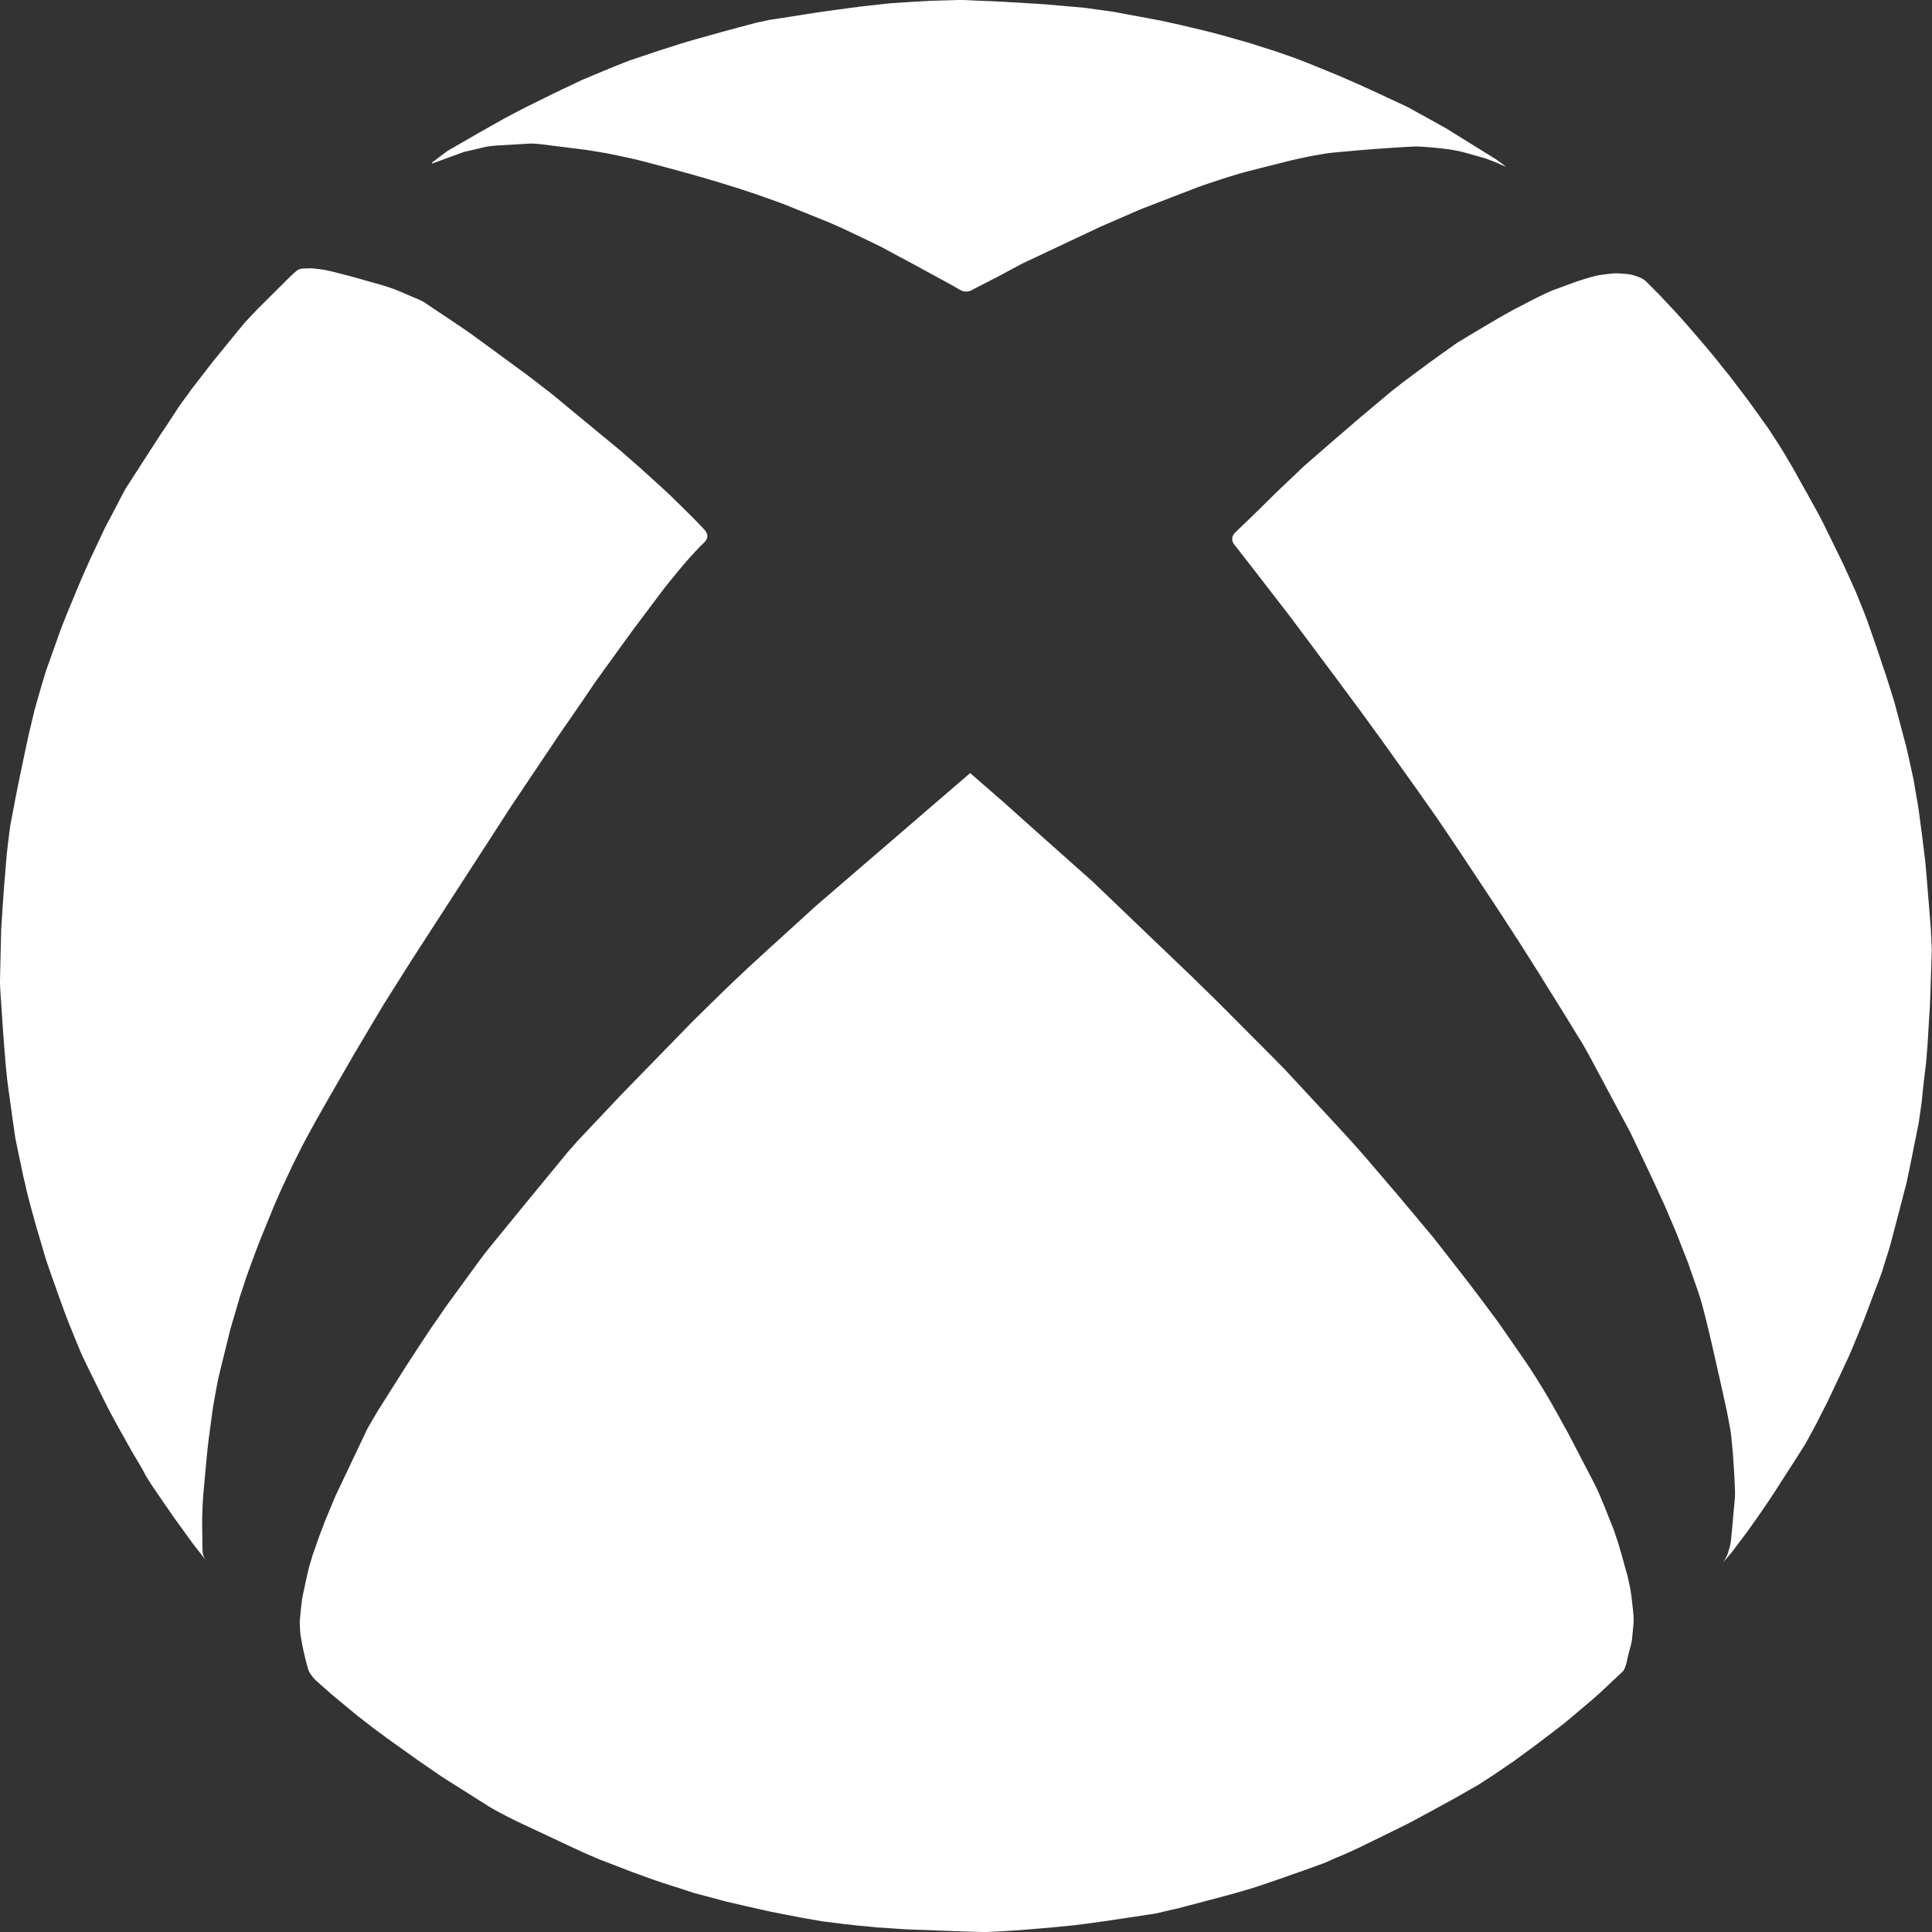 <?xml version="1.0" encoding="UTF-8" standalone="no"?>
<!-- Created with Inkscape (http://www.inkscape.org/) -->

<svg
   xmlns:dc="http://purl.org/dc/elements/1.1/"
   xmlns:cc="http://creativecommons.org/ns#"
   xmlns:rdf="http://www.w3.org/1999/02/22-rdf-syntax-ns#"
   xmlns:svg="http://www.w3.org/2000/svg"
   xmlns="http://www.w3.org/2000/svg"
   xmlns:sodipodi="http://sodipodi.sourceforge.net/DTD/sodipodi-0.dtd"
   xmlns:inkscape="http://www.inkscape.org/namespaces/inkscape"
   width="40"
   height="40"
   id="svg3412"
   version="1.1"
   inkscape:version="0.48.5 r10040"
   sodipodi:docname="xboxOne.svg"
   inkscape:export-filename="D:\Ivan\Escritorio\DAW\Servidor\UT3\Mockups\Plataformas\xboxOne.png"
   inkscape:export-xdpi="90"
   inkscape:export-ydpi="90">
  <rect width="100%" height="100%" fill="#333333" stroke="none"/>
  <defs
     id="defs3414" />
  <sodipodi:namedview
     id="base"
     pagecolor="#ffffff"
     bordercolor="#666666"
     borderopacity="1.0"
     inkscape:pageopacity="0.0"
     inkscape:pageshadow="2"
     inkscape:zoom="2.8"
     inkscape:cx="52.789493"
     inkscape:cy="-8.5118329"
     inkscape:document-units="px"
     inkscape:current-layer="layer1"
     showgrid="false"
     fit-margin-top="0"
     fit-margin-left="0"
     fit-margin-right="0"
     fit-margin-bottom="0"
     inkscape:window-width="1280"
     inkscape:window-height="737"
     inkscape:window-x="-4"
     inkscape:window-y="-4"
     inkscape:window-maximized="1" />
  <g
     inkscape:label="Capa 1"
     inkscape:groupmode="layer"
     id="layer1"
     transform="translate(-553.741,-492.907)">
    <path
       style="fill:#ffffff;fill-opacity:1;fill-rule:nonzero;stroke:none;display:inline"
       d="m 573.523,492.909 c -0.177,0.005 -0.354,0.01 -0.531,0.015 -0.27,0.016 -0.54,0.031 -0.809,0.05 -0.09,0.007 -0.179,0.019 -0.268,0.029 -0.117,0.014 -0.235,0.024 -0.352,0.039 -0.155,0.019 -0.309,0.041 -0.464,0.062 -0.148,0.019 -0.295,0.04 -0.443,0.062 -0.17,0.024 -0.338,0.054 -0.508,0.08 -0.164,0.025 -0.327,0.05 -0.491,0.075 -0.078,0.021 -0.158,0.035 -0.237,0.051 -0.248,0.065 -0.496,0.131 -0.743,0.199 -0.197,0.055 -0.393,0.109 -0.59,0.165 -0.081,0.027 -0.164,0.046 -0.245,0.073 -0.088,0.03 -0.178,0.057 -0.267,0.086 -0.091,0.029 -0.184,0.055 -0.274,0.088 -0.126,0.045 -0.253,0.084 -0.379,0.127 -0.084,0.027 -0.167,0.056 -0.249,0.089 -0.104,0.04 -0.207,0.082 -0.31,0.124 -0.192,0.08 -0.384,0.161 -0.576,0.241 -0.197,0.093 -0.393,0.186 -0.589,0.281 -0.185,0.092 -0.371,0.182 -0.555,0.274 -0.151,0.075 -0.3,0.156 -0.449,0.235 -0.177,0.097 -0.351,0.197 -0.526,0.296 -0.219,0.127 -0.439,0.253 -0.658,0.379 -0.109,0.078 -0.214,0.161 -0.321,0.242 -0.006,0.009 -0.002,0.022 0.01,0.022 0.003,-0.015 0.022,-0.005 0.029,-0.015 0.083,-0.028 0.164,-0.059 0.246,-0.09 0.124,-0.045 0.249,-0.09 0.373,-0.135 0.144,-0.034 0.288,-0.068 0.432,-0.101 0.08,-0.019 0.161,-0.025 0.243,-0.032 0.233,-0.014 0.465,-0.027 0.698,-0.041 0.084,-0.002 0.167,0.01 0.25,0.017 0.163,0.022 0.326,0.043 0.489,0.062 0.141,0.017 0.282,0.034 0.422,0.053 0.133,0.02 0.266,0.044 0.398,0.065 0.083,0.015 0.165,0.034 0.247,0.05 0.131,0.027 0.261,0.055 0.391,0.085 0.096,0.026 0.192,0.048 0.288,0.075 0.304,0.081 0.608,0.16 0.911,0.247 0.179,0.051 0.357,0.103 0.534,0.157 0.135,0.043 0.272,0.083 0.407,0.126 0.171,0.055 0.34,0.114 0.509,0.173 0.109,0.038 0.217,0.076 0.325,0.116 0.129,0.046 0.255,0.102 0.383,0.152 0.194,0.079 0.388,0.156 0.582,0.235 0.09,0.037 0.18,0.075 0.269,0.116 0.118,0.056 0.238,0.11 0.355,0.167 0.171,0.082 0.342,0.162 0.512,0.247 0.188,0.104 0.378,0.204 0.568,0.305 0.307,0.167 0.615,0.335 0.922,0.502 0.067,0.04 0.131,0.085 0.206,0.11 0.06,0.009 0.126,0.009 0.176,-0.029 0.176,-0.09 0.352,-0.179 0.527,-0.27 0.173,-0.092 0.346,-0.184 0.518,-0.278 0.082,-0.04 0.165,-0.078 0.248,-0.116 0.457,-0.216 0.915,-0.431 1.372,-0.647 0.213,-0.094 0.428,-0.185 0.641,-0.278 0.079,-0.034 0.157,-0.07 0.237,-0.101 0.37,-0.143 0.74,-0.286 1.11,-0.428 0.078,-0.03 0.157,-0.057 0.236,-0.083 0.192,-0.064 0.383,-0.129 0.577,-0.186 0.17,-0.052 0.342,-0.092 0.513,-0.137 0.164,-0.042 0.328,-0.084 0.492,-0.124 0.103,-0.025 0.205,-0.052 0.309,-0.073 0.088,-0.018 0.175,-0.038 0.263,-0.055 0.1,-0.015 0.199,-0.035 0.299,-0.051 0.08,-0.011 0.161,-0.019 0.241,-0.026 0.235,-0.021 0.469,-0.043 0.704,-0.061 0.2,-0.017 0.4,-0.026 0.6,-0.041 0.085,-0.007 0.17,-0.008 0.255,-0.013 0.076,-0.008 0.152,0.003 0.228,0.006 0.095,0.008 0.191,0.013 0.286,0.025 0.1,0.012 0.201,0.02 0.3,0.039 0.089,0.014 0.176,0.034 0.263,0.058 0.137,0.037 0.274,0.077 0.411,0.116 0.104,0.039 0.208,0.077 0.309,0.123 0.039,0.018 0.078,0.035 0.117,0.053 -0.064,-0.058 -0.136,-0.106 -0.206,-0.157 -0.347,-0.215 -0.695,-0.431 -1.042,-0.646 -0.259,-0.144 -0.519,-0.287 -0.778,-0.431 -0.209,-0.099 -0.418,-0.197 -0.628,-0.294 -0.136,-0.063 -0.272,-0.125 -0.408,-0.186 -0.143,-0.062 -0.285,-0.124 -0.428,-0.186 -0.249,-0.102 -0.498,-0.205 -0.749,-0.304 -0.081,-0.033 -0.164,-0.061 -0.247,-0.09 -0.087,-0.03 -0.173,-0.062 -0.26,-0.091 -0.19,-0.06 -0.381,-0.121 -0.571,-0.182 -0.184,-0.052 -0.367,-0.105 -0.55,-0.156 -0.162,-0.044 -0.324,-0.086 -0.488,-0.125 -0.128,-0.031 -0.256,-0.061 -0.385,-0.09 -0.133,-0.029 -0.265,-0.059 -0.398,-0.089 -0.334,-0.062 -0.667,-0.124 -1.001,-0.186 -0.196,-0.027 -0.391,-0.054 -0.587,-0.081 -0.275,-0.024 -0.55,-0.049 -0.825,-0.073 -0.294,-0.018 -0.588,-0.036 -0.883,-0.053 -0.167,-0.009 -0.333,-0.015 -0.5,-0.021 -0.109,-0.007 -0.219,-0.01 -0.328,-0.015 -0.046,-6e-4 -0.093,5.8e-4 -0.139,0.002 z m 13.827,34.593 c 0.072,-0.116 0.078,-0.256 0.117,-0.384 0.019,-0.084 0.047,-0.165 0.061,-0.25 0.011,-0.081 0.013,-0.164 0.024,-0.245 0.007,-0.081 0.017,-0.163 0.01,-0.245 -0.006,-0.085 -0.014,-0.169 -0.025,-0.254 -0.009,-0.088 -0.02,-0.175 -0.033,-0.262 -0.013,-0.087 -0.031,-0.174 -0.052,-0.26 -0.014,-0.078 -0.041,-0.153 -0.061,-0.229 -0.023,-0.088 -0.047,-0.176 -0.072,-0.263 -0.027,-0.093 -0.054,-0.186 -0.082,-0.279 -0.022,-0.074 -0.053,-0.146 -0.074,-0.221 -0.028,-0.081 -0.064,-0.159 -0.095,-0.239 -0.054,-0.143 -0.112,-0.284 -0.171,-0.425 -0.031,-0.079 -0.068,-0.156 -0.103,-0.233 -0.042,-0.092 -0.091,-0.179 -0.137,-0.269 -0.134,-0.256 -0.267,-0.513 -0.4,-0.77 -0.043,-0.081 -0.085,-0.162 -0.131,-0.241 -0.08,-0.142 -0.156,-0.287 -0.238,-0.428 -0.069,-0.123 -0.142,-0.244 -0.215,-0.365 -0.084,-0.134 -0.167,-0.27 -0.254,-0.403 -0.071,-0.11 -0.147,-0.217 -0.222,-0.325 -0.143,-0.207 -0.287,-0.414 -0.43,-0.621 -0.14,-0.187 -0.278,-0.375 -0.419,-0.562 -0.144,-0.191 -0.29,-0.381 -0.438,-0.569 -0.165,-0.212 -0.331,-0.423 -0.496,-0.635 -0.245,-0.293 -0.49,-0.587 -0.736,-0.879 -0.214,-0.251 -0.428,-0.502 -0.643,-0.752 -0.087,-0.101 -0.175,-0.201 -0.265,-0.3 -0.121,-0.134 -0.241,-0.268 -0.364,-0.399 -0.268,-0.289 -0.537,-0.578 -0.805,-0.867 -0.085,-0.093 -0.171,-0.186 -0.257,-0.277 -0.132,-0.135 -0.263,-0.269 -0.397,-0.402 -0.331,-0.332 -0.662,-0.665 -0.993,-0.997 -0.166,-0.162 -0.331,-0.325 -0.497,-0.487 -0.699,-0.67 -1.399,-1.339 -2.098,-2.009 -0.429,-0.382 -0.859,-0.764 -1.287,-1.146 -0.193,-0.172 -0.385,-0.345 -0.578,-0.517 -0.222,-0.193 -0.445,-0.387 -0.667,-0.58 -1.063,0.915 -2.125,1.83 -3.188,2.745 -0.35,0.319 -0.701,0.637 -1.051,0.956 -0.126,0.116 -0.253,0.231 -0.379,0.348 -0.146,0.139 -0.292,0.277 -0.438,0.416 -0.225,0.22 -0.45,0.44 -0.674,0.66 -0.49,0.503 -0.98,1.006 -1.471,1.51 -0.304,0.322 -0.608,0.644 -0.913,0.966 -0.071,0.081 -0.144,0.162 -0.215,0.243 -0.311,0.379 -0.623,0.757 -0.934,1.136 -0.238,0.291 -0.476,0.583 -0.713,0.874 -0.05,0.066 -0.103,0.129 -0.152,0.196 -0.217,0.297 -0.434,0.593 -0.65,0.891 -0.055,0.076 -0.111,0.151 -0.162,0.23 -0.063,0.095 -0.13,0.188 -0.196,0.282 -0.076,0.112 -0.151,0.225 -0.225,0.339 -0.107,0.164 -0.215,0.328 -0.322,0.493 -0.191,0.304 -0.383,0.607 -0.575,0.91 -0.06,0.096 -0.115,0.195 -0.172,0.293 -0.048,0.076 -0.084,0.158 -0.122,0.239 -0.195,0.408 -0.389,0.816 -0.582,1.225 -0.037,0.084 -0.071,0.168 -0.106,0.253 -0.041,0.098 -0.081,0.195 -0.122,0.293 -0.035,0.095 -0.07,0.19 -0.108,0.284 -0.048,0.132 -0.093,0.264 -0.139,0.396 -0.026,0.086 -0.052,0.171 -0.078,0.257 -0.022,0.088 -0.042,0.177 -0.061,0.267 -0.02,0.094 -0.042,0.187 -0.061,0.281 -0.017,0.081 -0.029,0.163 -0.039,0.245 -0.012,0.11 -0.022,0.22 -0.032,0.33 -10e-4,0.079 0.006,0.157 0.01,0.235 0.007,0.086 0.029,0.171 0.043,0.256 0.015,0.081 0.031,0.162 0.052,0.242 0.023,0.093 0.044,0.186 0.073,0.278 -0.022,-0.107 -0.029,0.037 0.157,0.218 0.112,0.099 0.223,0.197 0.335,0.296 0.174,0.144 0.347,0.287 0.521,0.431 0.11,0.086 0.22,0.172 0.331,0.257 0.181,0.137 0.366,0.269 0.551,0.401 0.125,0.088 0.248,0.177 0.373,0.266 0.167,0.115 0.333,0.229 0.5,0.344 0.324,0.205 0.648,0.409 0.971,0.614 0.074,0.044 0.149,0.087 0.225,0.127 0.099,0.052 0.197,0.103 0.297,0.152 0.098,0.049 0.198,0.094 0.297,0.141 0.282,0.132 0.563,0.265 0.845,0.397 0.105,0.048 0.21,0.098 0.316,0.146 0.106,0.045 0.212,0.09 0.317,0.136 0.178,0.067 0.355,0.135 0.532,0.204 0.091,0.036 0.183,0.072 0.276,0.104 0.103,0.037 0.206,0.075 0.31,0.112 0.128,0.043 0.256,0.087 0.386,0.127 0.147,0.045 0.292,0.094 0.437,0.142 0.227,0.06 0.453,0.121 0.68,0.181 0.13,0.031 0.261,0.062 0.391,0.091 0.178,0.04 0.357,0.081 0.535,0.12 0.101,0.021 0.202,0.04 0.303,0.059 0.118,0.022 0.235,0.046 0.352,0.068 0.137,0.024 0.273,0.047 0.41,0.071 0.147,0.018 0.293,0.037 0.44,0.055 0.087,0.008 0.174,0.018 0.26,0.03 0.082,0.009 0.164,0.012 0.246,0.021 0.088,0.008 0.175,0.023 0.264,0.024 0.094,0.005 0.188,0.013 0.282,0.019 0.086,0.006 0.173,0.013 0.259,0.017 0.37,0.014 0.74,0.028 1.11,0.041 0.138,0.005 0.275,0.01 0.413,0.012 0.088,0.006 0.176,-0.003 0.263,-0.006 0.148,-0.006 0.296,-0.015 0.443,-0.025 0.173,-0.012 0.346,-0.025 0.519,-0.041 0.151,-0.012 0.301,-0.026 0.451,-0.041 0.149,-0.014 0.299,-0.029 0.447,-0.049 0.15,-0.02 0.301,-0.04 0.451,-0.062 0.344,-0.051 0.687,-0.104 1.031,-0.155 0.164,-0.037 0.328,-0.075 0.492,-0.113 0.316,-0.084 0.633,-0.167 0.949,-0.251 0.122,-0.033 0.244,-0.066 0.365,-0.102 0.105,-0.031 0.211,-0.061 0.315,-0.095 0.13,-0.047 0.263,-0.087 0.393,-0.134 0.19,-0.065 0.379,-0.132 0.567,-0.199 0.137,-0.05 0.275,-0.1 0.412,-0.149 0.079,-0.03 0.155,-0.068 0.232,-0.103 0.082,-0.032 0.163,-0.065 0.243,-0.102 0.09,-0.043 0.181,-0.083 0.272,-0.125 0.271,-0.131 0.541,-0.265 0.812,-0.398 0.091,-0.046 0.184,-0.088 0.274,-0.138 0.308,-0.163 0.612,-0.333 0.918,-0.5 0.15,-0.086 0.3,-0.171 0.45,-0.257 0.105,-0.068 0.211,-0.135 0.315,-0.204 0.144,-0.099 0.289,-0.197 0.434,-0.295 0.08,-0.06 0.159,-0.12 0.24,-0.177 0.198,-0.142 0.391,-0.292 0.585,-0.44 0.071,-0.056 0.144,-0.108 0.214,-0.165 0.14,-0.114 0.276,-0.233 0.414,-0.348 0.101,-0.085 0.202,-0.171 0.301,-0.26 m 2.751,-2.932 c 0.094,-0.123 0.187,-0.247 0.279,-0.371 0.078,-0.108 0.157,-0.216 0.233,-0.326 0.071,-0.101 0.141,-0.202 0.209,-0.304 0.058,-0.086 0.117,-0.172 0.172,-0.259 0.149,-0.232 0.299,-0.464 0.448,-0.696 0.063,-0.1 0.125,-0.199 0.188,-0.299 0.069,-0.127 0.139,-0.254 0.207,-0.382 0.08,-0.157 0.16,-0.313 0.239,-0.47 0.099,-0.209 0.199,-0.417 0.296,-0.627 0.049,-0.104 0.098,-0.209 0.146,-0.313 0.037,-0.081 0.071,-0.164 0.105,-0.246 0.068,-0.164 0.135,-0.328 0.202,-0.492 0.074,-0.196 0.146,-0.393 0.221,-0.589 0.04,-0.104 0.082,-0.208 0.119,-0.313 0.032,-0.082 0.06,-0.166 0.083,-0.251 0.027,-0.086 0.056,-0.17 0.082,-0.256 0.027,-0.086 0.052,-0.173 0.074,-0.26 0.071,-0.274 0.145,-0.547 0.215,-0.821 0.032,-0.123 0.064,-0.247 0.096,-0.37 0.048,-0.218 0.091,-0.438 0.135,-0.657 0.038,-0.19 0.076,-0.381 0.115,-0.571 0.021,-0.148 0.042,-0.297 0.064,-0.445 0.014,-0.138 0.025,-0.277 0.043,-0.415 0.016,-0.134 0.032,-0.268 0.048,-0.403 0.01,-0.122 0.021,-0.244 0.03,-0.367 0.012,-0.197 0.022,-0.395 0.035,-0.592 0.01,-0.121 0.017,-0.243 0.02,-0.364 0.011,-0.336 0.022,-0.672 0.033,-1.009 -0.007,-0.144 -0.013,-0.289 -0.02,-0.433 -0.03,-0.372 -0.059,-0.745 -0.091,-1.117 -0.01,-0.113 -0.018,-0.226 -0.031,-0.338 -0.018,-0.156 -0.038,-0.312 -0.058,-0.468 -0.026,-0.198 -0.053,-0.395 -0.079,-0.593 -0.033,-0.19 -0.065,-0.38 -0.098,-0.57 -0.048,-0.23 -0.101,-0.458 -0.152,-0.688 -0.036,-0.13 -0.071,-0.26 -0.104,-0.391 -0.05,-0.19 -0.102,-0.38 -0.153,-0.57 -0.054,-0.174 -0.108,-0.347 -0.164,-0.52 -0.04,-0.114 -0.079,-0.227 -0.116,-0.342 -0.049,-0.15 -0.101,-0.299 -0.153,-0.448 -0.035,-0.103 -0.073,-0.205 -0.107,-0.309 -0.028,-0.081 -0.062,-0.159 -0.092,-0.239 -0.052,-0.129 -0.104,-0.258 -0.156,-0.387 -0.086,-0.189 -0.171,-0.378 -0.257,-0.568 -0.135,-0.277 -0.27,-0.555 -0.407,-0.832 -0.049,-0.099 -0.1,-0.197 -0.155,-0.294 -0.117,-0.211 -0.233,-0.424 -0.353,-0.634 -0.049,-0.088 -0.094,-0.177 -0.146,-0.262 -0.081,-0.139 -0.165,-0.277 -0.248,-0.415 -0.082,-0.126 -0.163,-0.251 -0.245,-0.377 -0.135,-0.188 -0.269,-0.375 -0.404,-0.563 -0.131,-0.173 -0.263,-0.346 -0.394,-0.519 -0.061,-0.076 -0.124,-0.151 -0.184,-0.228 -0.05,-0.065 -0.102,-0.128 -0.153,-0.191 -0.076,-0.092 -0.152,-0.184 -0.231,-0.274 -0.113,-0.13 -0.222,-0.263 -0.337,-0.392 -0.06,-0.068 -0.119,-0.136 -0.181,-0.202 -0.129,-0.138 -0.256,-0.278 -0.387,-0.414 -0.089,-0.094 -0.183,-0.182 -0.274,-0.273 -0.389,-0.333 -1.222,0.276 -0.059,-0.04 -0.066,-0.041 -0.142,-0.061 -0.215,-0.083 -0.085,-0.022 -0.174,-0.02 -0.261,-0.03 -0.08,-0.006 -0.161,6e-4 -0.24,0.011 -0.08,0.012 -0.161,0.018 -0.24,0.037 -0.082,0.019 -0.164,0.04 -0.244,0.067 -0.084,0.025 -0.168,0.054 -0.251,0.084 -0.142,0.052 -0.284,0.104 -0.426,0.157 -0.082,0.037 -0.164,0.072 -0.245,0.113 -0.094,0.044 -0.185,0.093 -0.277,0.141 -0.082,0.044 -0.165,0.087 -0.248,0.128 -0.072,0.039 -0.143,0.081 -0.215,0.119 -0.083,0.045 -0.164,0.095 -0.245,0.142 -0.246,0.144 -0.49,0.291 -0.733,0.438 -0.195,0.139 -0.39,0.278 -0.584,0.417 -0.189,0.141 -0.377,0.281 -0.566,0.422 -0.067,0.054 -0.134,0.107 -0.203,0.159 -0.22,0.184 -0.44,0.368 -0.659,0.553 -0.191,0.165 -0.383,0.328 -0.573,0.493 -0.178,0.157 -0.359,0.31 -0.537,0.467 -0.067,0.057 -0.128,0.119 -0.192,0.179 -0.205,0.195 -0.412,0.389 -0.613,0.589 -0.098,0.097 -0.196,0.196 -0.296,0.291 -0.114,0.108 -0.226,0.218 -0.339,0.327 -0.053,0.045 -0.105,0.111 -0.092,0.185 0.009,0.08 0.076,0.131 0.119,0.193 0.243,0.31 0.483,0.623 0.724,0.934 0.116,0.15 0.232,0.299 0.347,0.449 0.325,0.435 0.651,0.87 0.976,1.306 0.174,0.235 0.349,0.469 0.522,0.705 0.146,0.202 0.294,0.403 0.44,0.606 0.224,0.314 0.448,0.627 0.672,0.94 0.145,0.207 0.291,0.413 0.436,0.62 0.175,0.257 0.349,0.514 0.521,0.773 0.255,0.383 0.509,0.766 0.762,1.15 0.146,0.225 0.293,0.45 0.438,0.675 0.116,0.182 0.232,0.364 0.346,0.547 0.202,0.323 0.404,0.647 0.605,0.971 0.086,0.14 0.171,0.281 0.257,0.421 0.046,0.069 0.09,0.14 0.129,0.213 0.056,0.1 0.113,0.2 0.166,0.302 0.262,0.49 0.524,0.98 0.786,1.47 0.126,0.266 0.254,0.531 0.379,0.797 0.109,0.23 0.214,0.462 0.321,0.693 0.07,0.161 0.139,0.322 0.207,0.484 0.036,0.082 0.068,0.165 0.1,0.248 0.062,0.159 0.124,0.319 0.187,0.477 0.026,0.085 0.059,0.167 0.087,0.251 0.042,0.122 0.085,0.244 0.128,0.365 0.033,0.108 0.068,0.216 0.095,0.325 0.023,0.085 0.044,0.17 0.065,0.255 0.045,0.186 0.09,0.371 0.132,0.557 0.07,0.307 0.139,0.615 0.208,0.922 0.029,0.135 0.059,0.269 0.088,0.404 0.024,0.125 0.047,0.25 0.071,0.375 0.013,0.085 0.022,0.171 0.029,0.257 0.011,0.114 0.024,0.228 0.029,0.343 0.008,0.125 0.018,0.25 0.024,0.376 0.006,0.105 0.009,0.209 0.013,0.314 0.002,0.082 -0.008,0.164 -0.015,0.245 -0.016,0.154 -0.026,0.309 -0.041,0.463 -0.011,0.097 -0.02,0.195 -0.029,0.292 -0.006,0.078 -0.03,0.152 -0.053,0.226 -0.021,0.082 -0.064,0.156 -0.111,0.226 m -29.273,-26.794 c -0.071,0.006 -0.145,-0.006 -0.213,0.022 -0.073,0.039 -0.127,0.103 -0.188,0.157 -0.224,0.223 -0.449,0.447 -0.673,0.67 -0.085,0.09 -0.17,0.179 -0.254,0.269 -0.061,0.073 -0.122,0.146 -0.181,0.22 -0.164,0.203 -0.33,0.404 -0.495,0.607 -0.144,0.186 -0.287,0.372 -0.431,0.558 -0.059,0.082 -0.117,0.165 -0.179,0.245 -0.05,0.068 -0.097,0.137 -0.142,0.208 -0.077,0.115 -0.153,0.231 -0.228,0.347 -0.051,0.076 -0.104,0.151 -0.152,0.229 -0.118,0.184 -0.238,0.367 -0.356,0.551 -0.104,0.161 -0.208,0.322 -0.311,0.483 -0.042,0.077 -0.083,0.154 -0.122,0.232 -0.103,0.196 -0.206,0.392 -0.308,0.587 -0.099,0.21 -0.199,0.42 -0.297,0.63 -0.055,0.124 -0.111,0.248 -0.166,0.372 -0.083,0.196 -0.166,0.392 -0.246,0.589 -0.049,0.118 -0.098,0.236 -0.144,0.355 -0.035,0.082 -0.065,0.167 -0.094,0.251 -0.088,0.251 -0.178,0.502 -0.268,0.752 -0.051,0.168 -0.103,0.336 -0.15,0.505 -0.03,0.106 -0.062,0.212 -0.09,0.319 -0.038,0.154 -0.074,0.308 -0.11,0.463 -0.038,0.171 -0.076,0.343 -0.111,0.515 -0.055,0.264 -0.112,0.528 -0.163,0.793 -0.036,0.197 -0.074,0.394 -0.112,0.592 -0.015,0.089 -0.026,0.179 -0.036,0.269 -0.013,0.106 -0.027,0.211 -0.037,0.317 -0.016,0.14 -0.023,0.282 -0.036,0.422 -0.015,0.16 -0.027,0.32 -0.038,0.48 -0.015,0.221 -0.029,0.441 -0.044,0.662 -0.008,0.278 -0.014,0.556 -0.02,0.835 -0.002,0.095 -0.003,0.189 -0.007,0.283 0.007,0.169 0.021,0.338 0.032,0.507 0.015,0.206 0.026,0.413 0.042,0.619 0.014,0.195 0.032,0.39 0.047,0.585 0.009,0.102 0.021,0.204 0.031,0.305 0.024,0.184 0.048,0.367 0.075,0.551 0.026,0.186 0.051,0.372 0.079,0.558 0.01,0.087 0.029,0.172 0.047,0.257 0.046,0.218 0.091,0.436 0.137,0.653 0.022,0.084 0.042,0.168 0.059,0.253 0.019,0.084 0.04,0.167 0.063,0.25 0.042,0.153 0.083,0.306 0.125,0.459 0.068,0.23 0.135,0.46 0.203,0.69 0.06,0.191 0.13,0.379 0.196,0.568 0.067,0.19 0.134,0.379 0.204,0.568 0.033,0.088 0.067,0.176 0.101,0.263 0.079,0.194 0.16,0.387 0.238,0.581 0.045,0.101 0.095,0.2 0.143,0.3 0.076,0.157 0.153,0.314 0.231,0.47 0.065,0.13 0.128,0.262 0.195,0.391 0.051,0.097 0.104,0.194 0.156,0.291 0.108,0.192 0.215,0.385 0.323,0.577 0.056,0.096 0.112,0.192 0.17,0.286 0.043,0.069 0.08,0.142 0.117,0.215 0.042,0.073 0.09,0.144 0.135,0.215 0.083,0.124 0.169,0.246 0.253,0.37 0.07,0.101 0.138,0.202 0.209,0.302 0.124,0.171 0.247,0.342 0.371,0.512 0.052,0.071 0.106,0.14 0.162,0.208 0.05,0.062 0.067,0.091 0.117,0.154 -0.04,-0.061 -0.05,-0.09 -0.063,-0.164 -0.005,-0.079 -0.008,-0.158 -0.006,-0.237 10e-6,-0.154 -0.007,-0.308 -0.005,-0.461 0.002,-0.091 0.007,-0.182 0.01,-0.274 0.002,-0.087 0.011,-0.174 0.017,-0.26 0.024,-0.239 0.041,-0.478 0.066,-0.717 0.013,-0.124 0.024,-0.249 0.04,-0.373 0.023,-0.191 0.053,-0.381 0.077,-0.572 0.01,-0.087 0.025,-0.174 0.041,-0.26 0.026,-0.136 0.048,-0.274 0.076,-0.41 0.026,-0.125 0.059,-0.248 0.089,-0.372 0.055,-0.227 0.112,-0.454 0.168,-0.681 0.068,-0.231 0.135,-0.462 0.203,-0.692 0.043,-0.128 0.084,-0.257 0.127,-0.385 0.062,-0.172 0.122,-0.344 0.188,-0.514 0.038,-0.102 0.075,-0.204 0.117,-0.304 0.088,-0.219 0.178,-0.438 0.268,-0.656 0.04,-0.088 0.078,-0.176 0.115,-0.264 0.094,-0.204 0.186,-0.408 0.284,-0.61 0.064,-0.13 0.129,-0.259 0.195,-0.388 0.056,-0.106 0.111,-0.213 0.171,-0.318 0.076,-0.138 0.152,-0.275 0.23,-0.411 0.141,-0.25 0.285,-0.497 0.428,-0.746 0.084,-0.145 0.167,-0.291 0.251,-0.435 0.199,-0.334 0.398,-0.669 0.597,-1.003 0.19,-0.302 0.38,-0.604 0.571,-0.905 0.691,-1.069 1.383,-2.137 2.074,-3.206 0.332,-0.494 0.662,-0.988 0.994,-1.481 0.082,-0.123 0.169,-0.243 0.253,-0.365 0.167,-0.24 0.33,-0.484 0.495,-0.726 0.207,-0.287 0.416,-0.574 0.622,-0.861 0.133,-0.187 0.273,-0.369 0.41,-0.553 0.131,-0.175 0.263,-0.349 0.394,-0.524 0.102,-0.126 0.203,-0.254 0.308,-0.378 0.071,-0.086 0.143,-0.172 0.218,-0.255 0.057,-0.064 0.117,-0.127 0.176,-0.189 0.049,-0.059 0.115,-0.103 0.159,-0.167 0.025,-0.037 0.037,-0.083 0.022,-0.127 -0.017,-0.062 -0.069,-0.106 -0.11,-0.152 -0.06,-0.061 -0.12,-0.123 -0.179,-0.186 -0.113,-0.113 -0.228,-0.222 -0.341,-0.335 -0.094,-0.094 -0.19,-0.186 -0.288,-0.275 -0.15,-0.137 -0.3,-0.273 -0.45,-0.409 -0.142,-0.124 -0.283,-0.248 -0.425,-0.372 -0.389,-0.321 -0.778,-0.642 -1.167,-0.963 -0.085,-0.071 -0.169,-0.142 -0.256,-0.211 -0.063,-0.054 -0.132,-0.1 -0.197,-0.152 -0.117,-0.092 -0.234,-0.185 -0.355,-0.273 -0.37,-0.273 -0.743,-0.542 -1.113,-0.814 -0.116,-0.081 -0.232,-0.162 -0.35,-0.24 -0.212,-0.142 -0.424,-0.283 -0.636,-0.425 -0.07,-0.041 -0.146,-0.069 -0.22,-0.1 -0.137,-0.06 -0.274,-0.121 -0.414,-0.174 -0.081,-0.025 -0.159,-0.057 -0.241,-0.079 -0.126,-0.035 -0.252,-0.069 -0.377,-0.106 -0.117,-0.034 -0.235,-0.067 -0.353,-0.097 -0.103,-0.026 -0.206,-0.053 -0.31,-0.079 -0.086,-0.02 -0.172,-0.037 -0.259,-0.046 -0.064,-0.005 -0.128,-0.021 -0.192,-0.015 z"
       id="path3785"
       inkscape:connector-curvature="0"
       sodipodi:nodetypes="ccccccccccccccccccccccccccccccccccccccccccccccccccccccccccccccccccccccccccccccccccccccccccccccccccccccccccccccccccccccccccccccccccccccccccccccccccccccccccccccccccccccccccccccccccccccccccccccccccccccccccccccccccccccccccccccccccccccccccccccccccccccccccccccccccccccccccccccccccccccccccccccccccccccccccccccccccccccccccccccccccccccccccccccccccccccccccccccccccccccccccccccccccccccccccccccccccccccccccccccccccccccccccccccccccccccccccccccccccccccccccccccccccccccccccccccccccccccccccccccccc" />
  </g>
</svg>
